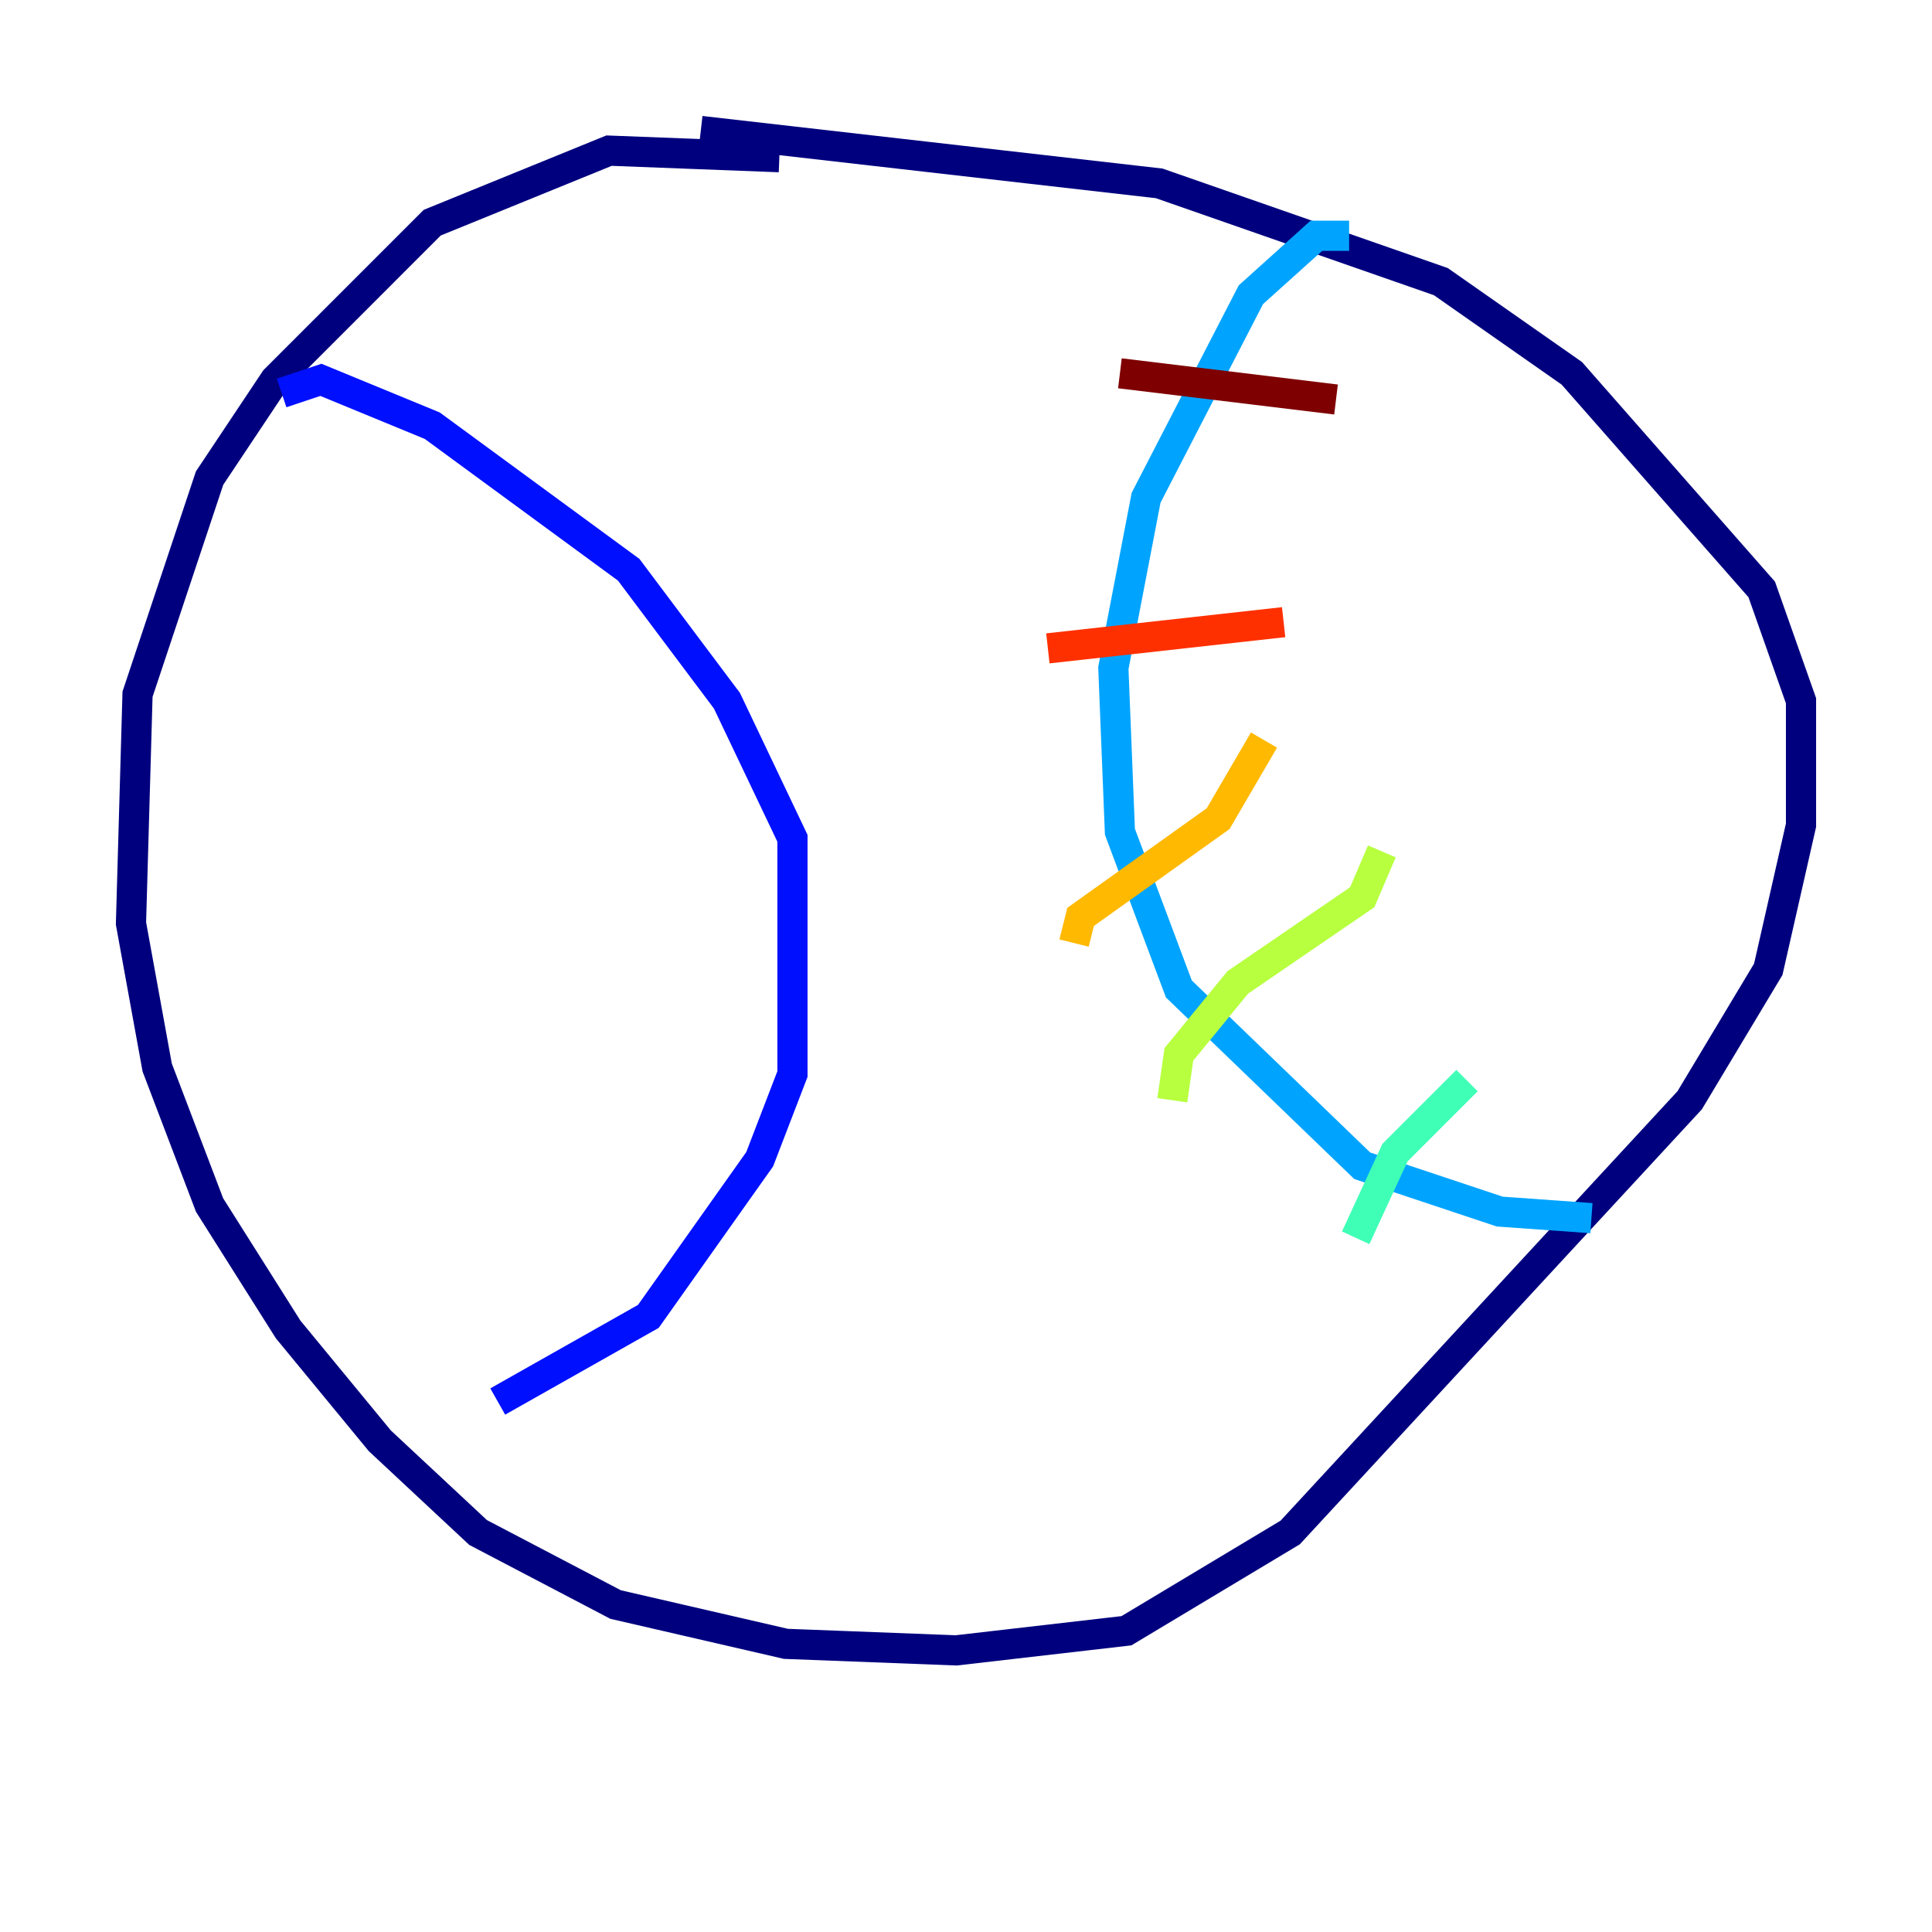 <?xml version="1.0" encoding="utf-8" ?>
<svg baseProfile="tiny" height="128" version="1.2" viewBox="0,0,128,128" width="128" xmlns="http://www.w3.org/2000/svg" xmlns:ev="http://www.w3.org/2001/xml-events" xmlns:xlink="http://www.w3.org/1999/xlink"><defs /><polyline fill="none" points="51.634,10.414 40.352,9.98 28.637,14.752 18.224,25.166 13.885,31.675 9.112,45.993 8.678,61.18 10.414,70.725 13.885,79.837 19.091,88.081 25.166,95.458 31.675,101.532 40.786,106.305 52.068,108.909 63.349,109.342 74.63,108.041 85.478,101.532 111.946,72.895 117.153,64.217 119.322,54.671 119.322,46.427 116.719,39.051 104.136,24.732 95.458,18.658 76.8,12.149 46.427,8.678" stroke="#00007f" stroke-width="2" /><polyline fill="none" points="18.658,26.034 21.261,25.166 28.637,28.203 41.654,37.749 48.163,46.427 52.502,55.539 52.502,71.159 50.332,76.8 42.956,87.214 32.976,92.854" stroke="#0010ff" stroke-width="2" /><polyline fill="none" points="89.383,15.62 87.214,15.62 82.875,19.525 75.932,32.976 73.763,44.258 74.197,55.105 78.102,65.519 90.251,77.234 99.363,80.271 105.437,80.705" stroke="#00a4ff" stroke-width="2" /><polyline fill="none" points="89.817,82.007 92.42,76.366 97.193,71.593" stroke="#3fffb7" stroke-width="2" /><polyline fill="none" points="77.668,72.895 78.102,69.858 82.007,65.085 90.251,59.444 91.552,56.407" stroke="#b7ff3f" stroke-width="2" /><polyline fill="none" points="71.159,62.481 71.593,60.746 80.705,54.237 83.742,49.031" stroke="#ffb900" stroke-width="2" /><polyline fill="none" points="69.424,42.956 85.044,41.22" stroke="#ff3000" stroke-width="2" /><polyline fill="none" points="74.197,24.732 88.515,26.468" stroke="#7f0000" stroke-width="2" /></svg>